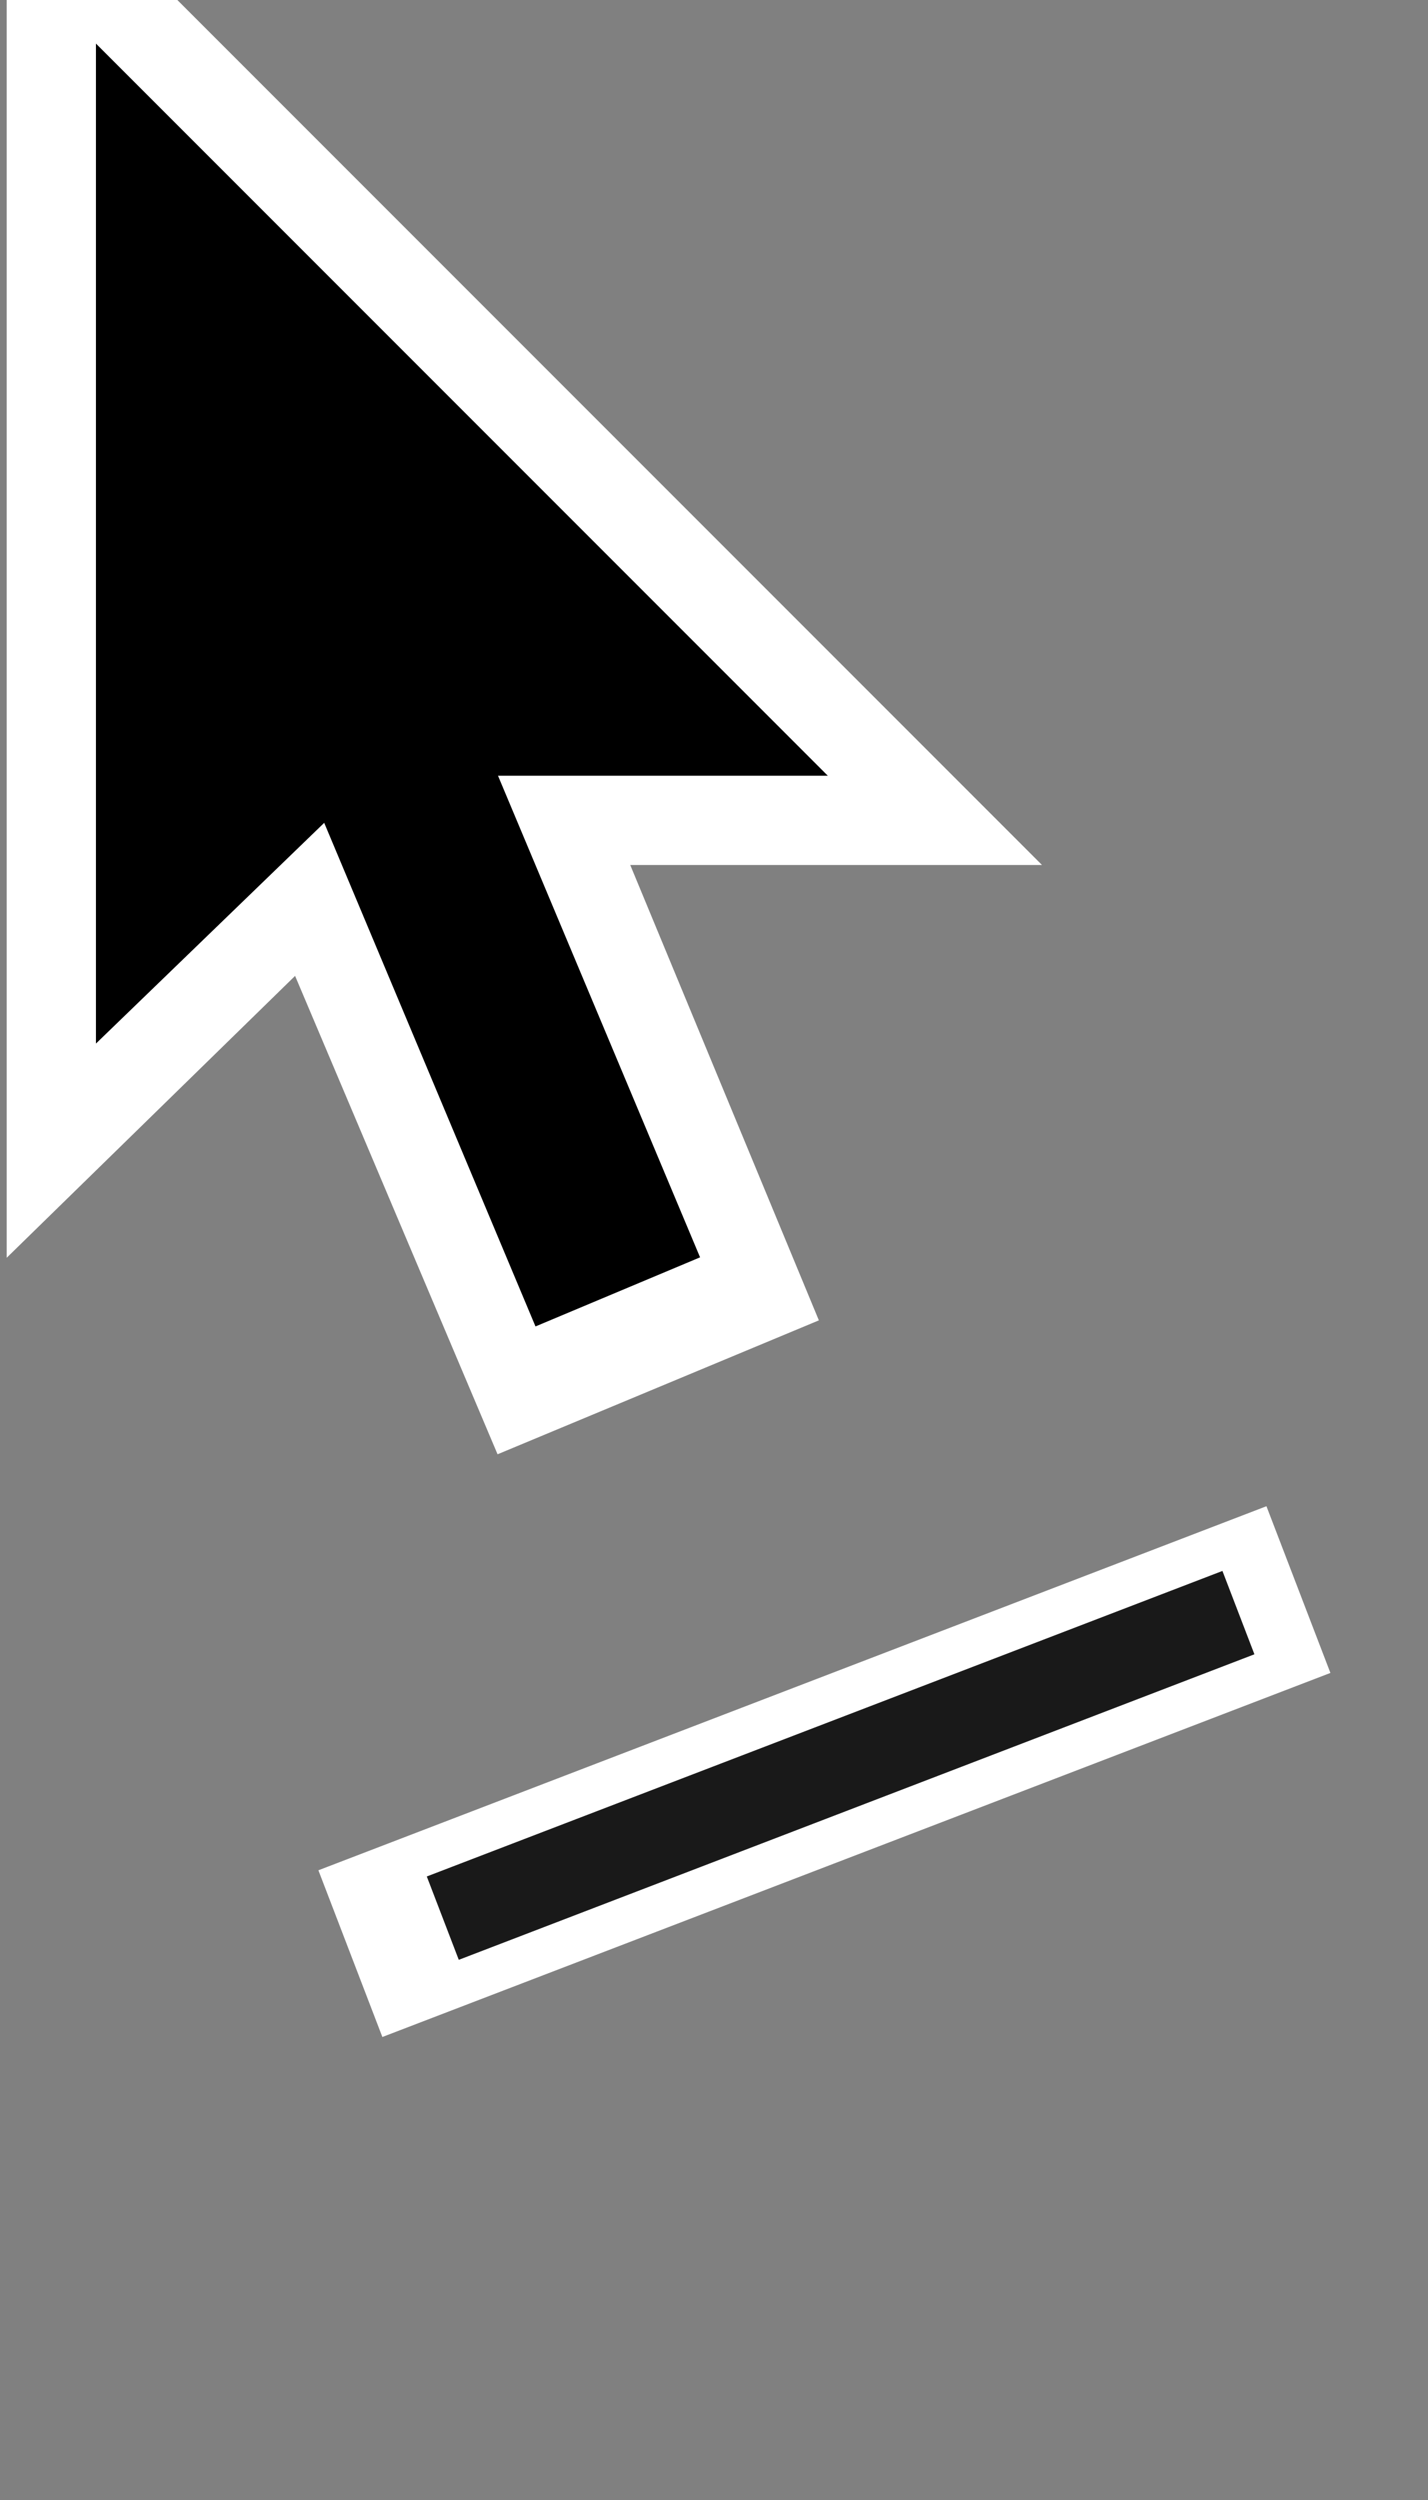 <svg width="16" height="28" viewBox="0 2 16 28" xmlns="http://www.w3.org/2000/svg" version="1.1" enable-background="new 0 0 28 28" xml:space="preserve">
 <rect x="0" y="2" width="16" height="28" fill="#808080" stroke="none"/>
 <g>
  <title>Layer 1</title>
  <polygon fill="#FFFFFF" points="0.075,16.087 0.075,0.088 11.675,11.688 4.875,11.688 4.475,11.788 " id="svg_1"/>
  <polygon fill="#FFFFFF" points="9.175,16.788 5.575,18.288 0.875,7.188 4.575,5.688 " id="svg_2"/>
  <rect x="6.872" y="6.018" transform="matrix(0.922 -0.387 0.387 0.922 -5.761 6.591)" width="2" height="8" id="svg_3"/>
  <polygon points="1.075,2.488 1.075,13.688 4.075,10.788 4.475,10.688 9.275,10.688 " id="svg_4"/>
  <g transform="rotate(69 9.237 21.842)" id="svg_9">
   <line stroke="#ffffff" fill="none" x1="9.237" y1="27.531" x2="9.237" y2="16.153" id="svg_17" stroke-width="2"/>
   <line stroke="#191919" fill="none" x1="9.237" y1="26.422" x2="9.237" y2="16.873" id="svg_15"/>
  </g>
 </g>

</svg>
